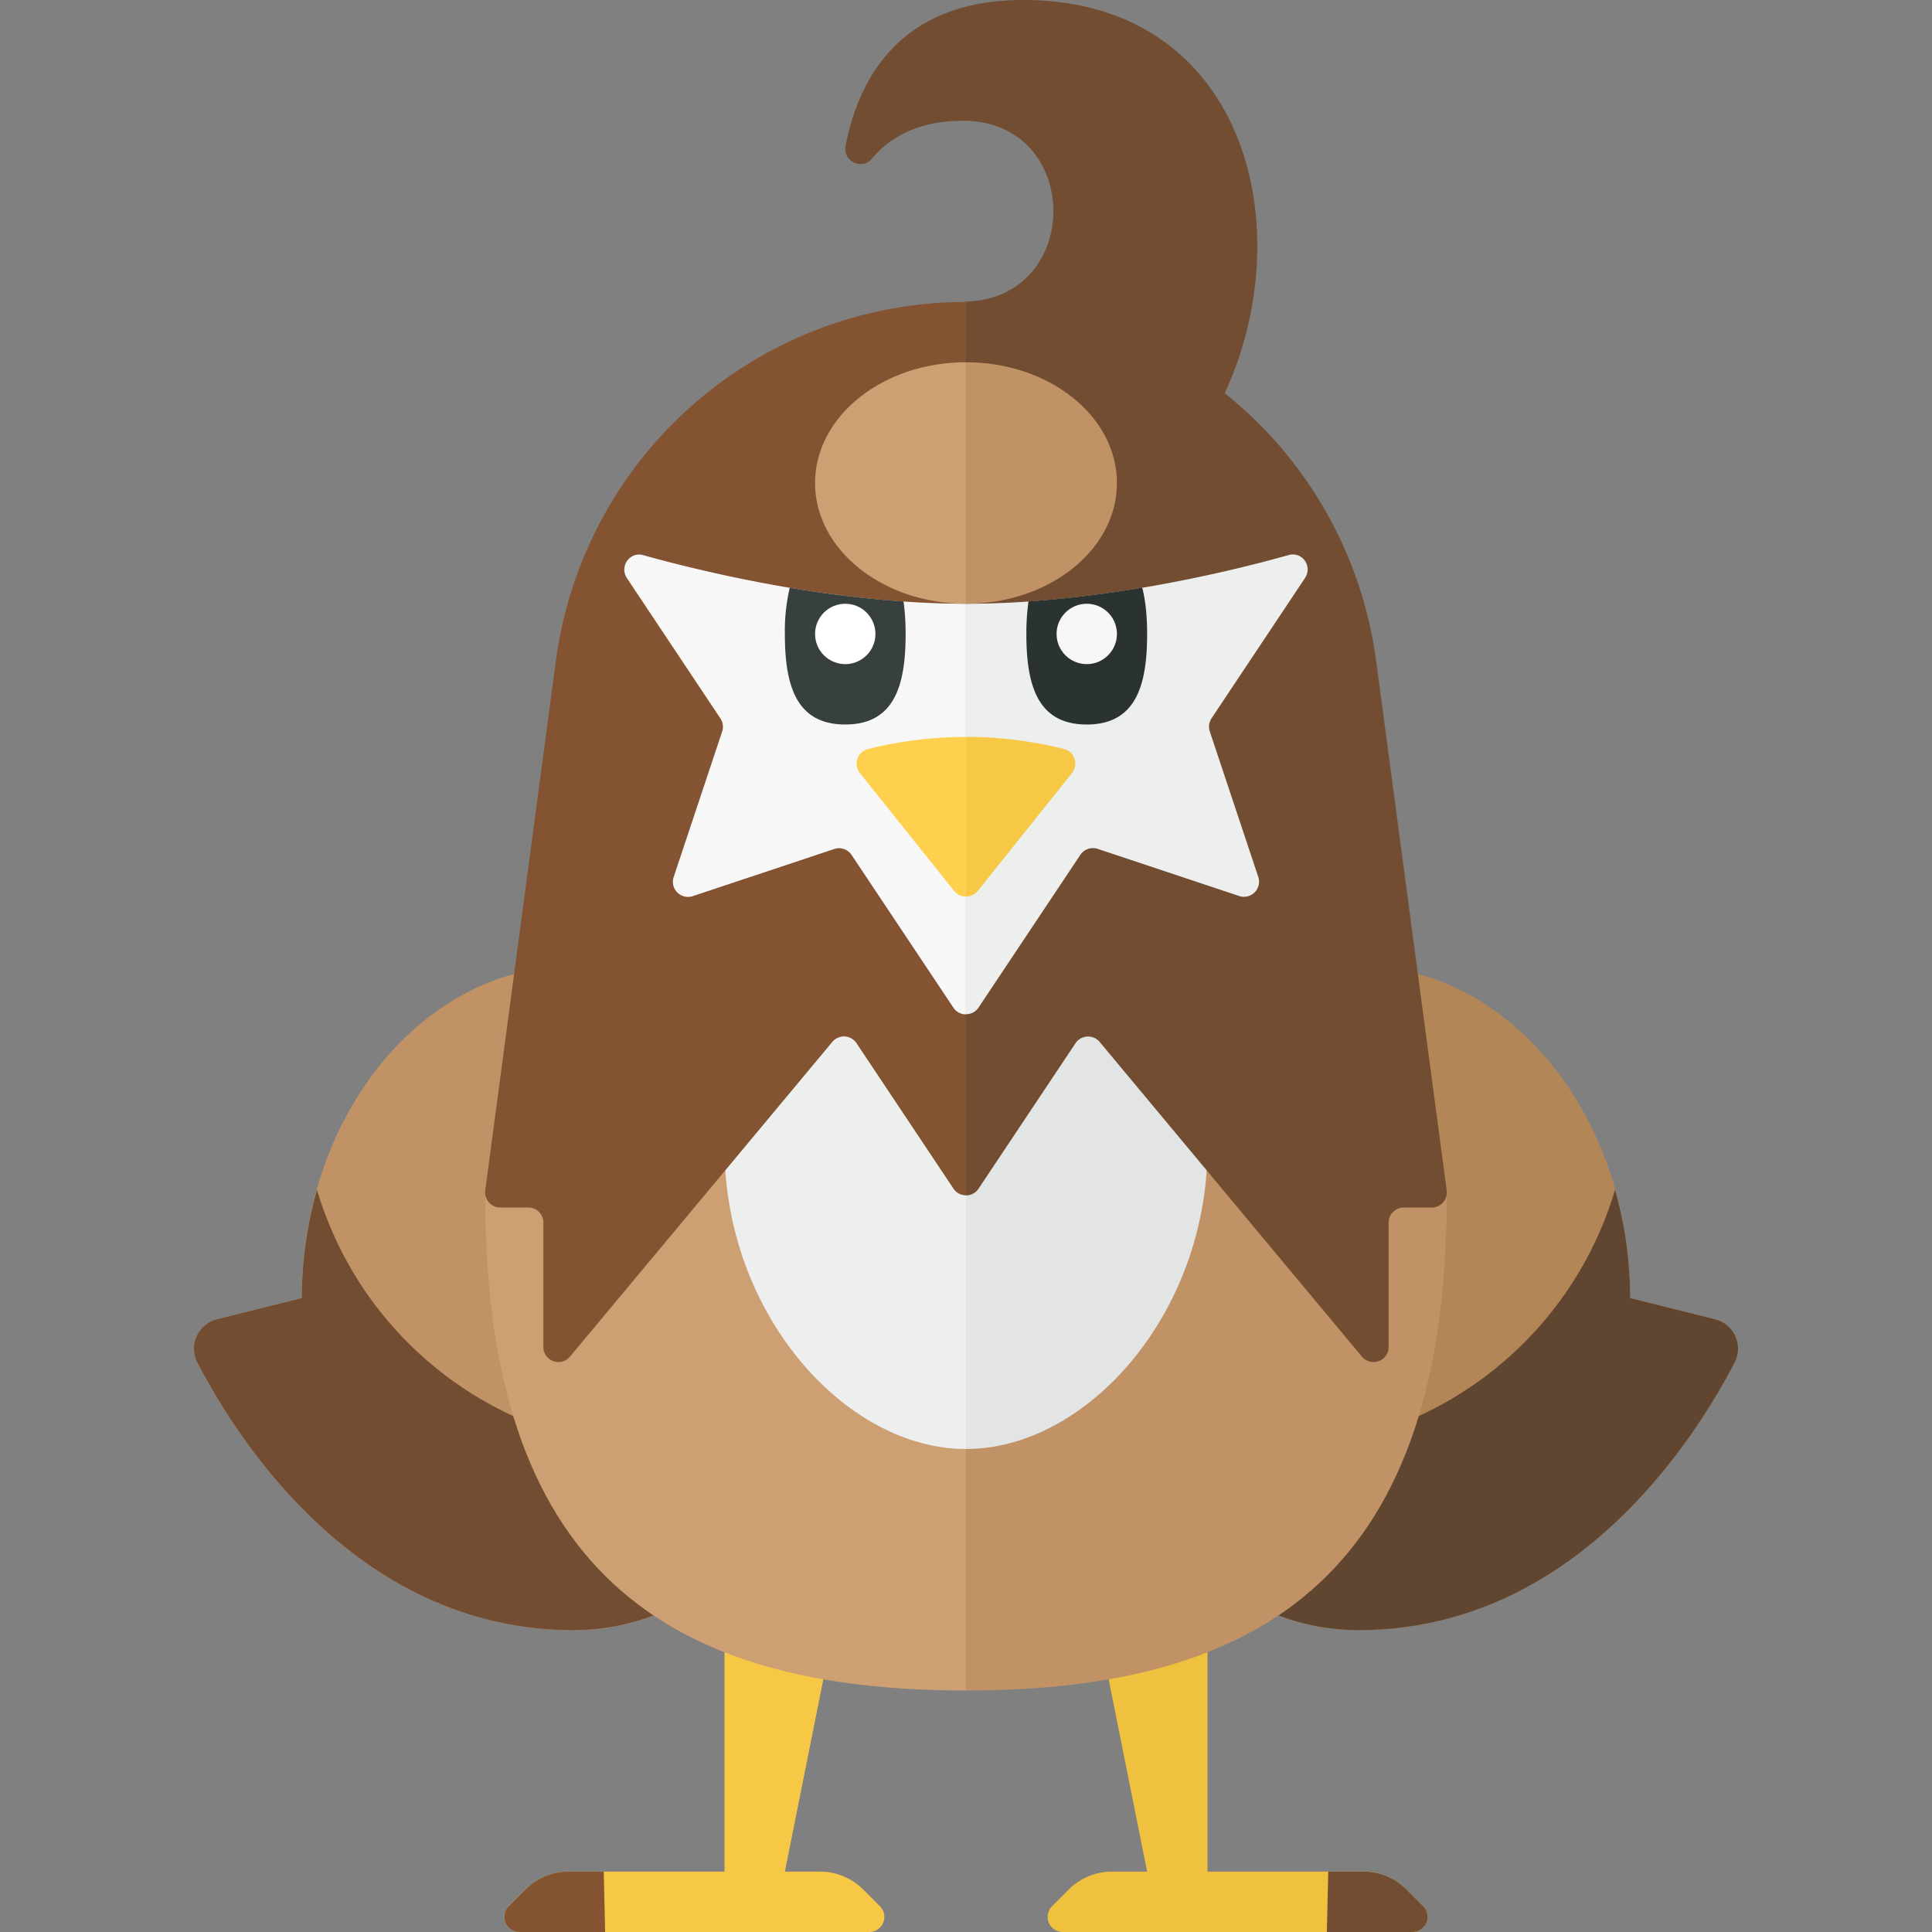 <svg xmlns="http://www.w3.org/2000/svg" width="32" height="32"><rect width="100%" height="100%" fill="#808080" stroke="none"/><path fill="#F7C845" d="M12 26v5H9.414a.997.997 0 00-.707.293l-.28.28a.25.25 0 00.177.427h5.793a.25.25 0 00.177-.427l-.28-.28a1.003 1.003 0 00-.708-.293H13l1-5h-2z"/><path fill="#F0C13E" d="M20 26v5h2.586c.265 0 .52.105.707.293l.28.28a.25.25 0 01-.177.427h-5.793a.25.25 0 01-.177-.427l.28-.28c.189-.188.443-.293.708-.293H19l-1-5h2z"/><path fill="#845331" d="M10 31h-.586a.997.997 0 00-.707.293l-.28.28a.25.25 0 00.177.427h1.419L10 31z"/><path fill="#724D31" d="M22 31h.586c.265 0 .52.105.707.293l.28.28a.25.25 0 01-.177.427h-1.419L22 31z"/><path fill="#C09265" d="M5 21.5l-1.409.352a.5.5 0 00-.32.72C3.954 23.885 5.948 27 9.5 27c2.485 0 4.5-2.462 4.5-5.5S11.985 16 9.5 16 5 18.462 5 21.5z"/><path fill="#724D31" d="M5 21.5c0-.629.091-1.231.25-1.794A5.999 5.999 0 0011 24c.987 0 1.917-.243 2.738-.665C13.119 25.469 11.458 27 9.5 27c-3.552 0-5.546-3.115-6.229-4.428a.501.501 0 01.32-.72L5 21.5z"/><path fill="#B38658" d="M27 21.5l1.409.352a.5.5 0 01.32.72C28.046 23.885 26.052 27 22.5 27c-2.485 0-4.5-2.462-4.5-5.5s2.015-5.5 4.5-5.5 4.5 2.462 4.5 5.5z"/><path fill="#604631" d="M27 21.5c0-.629-.091-1.231-.25-1.794A5.999 5.999 0 0121 24a5.973 5.973 0 01-2.738-.665C18.881 25.469 20.542 27 22.5 27c3.552 0 5.546-3.115 6.229-4.428a.501.501 0 00-.32-.72L27 21.5z"/><path fill="#CDA073" d="M16 12c-4.971 0-7.962 7.717-7.962 7.717C8 26 11.029 28 16 28V12z"/><path fill="#C09265" d="M23.962 19.717S20.97 12 16 12v16c4.971 0 8-2 7.962-8.283z"/><path fill="#EDEEEE" d="M16 14c-2.761 0-4 2.239-4 5s2 5 4 5V14z"/><path fill="#E3E5E5" d="M20 19c0-2.761-1.239-5-4-5v10c2 0 4-2.239 4-5z"/><path fill="#845331" d="M15.948 5l.001.002a6.849 6.849 0 00-6.742 5.942l-1.17 8.772a.251.251 0 00.249.284h.464a.25.25 0 01.25.25v2.059c0 .234.292.34.442.16l4.344-5.212a.25.25 0 01.4.021l1.606 2.409a.248.248 0 00.208.111V4.995c-.018.001-.033.005-.052.005z"/><path fill="#724D31" d="M22.793 10.945a6.832 6.832 0 00-2.507-4.432C21.571 3.721 20.596 0 16.948 0c-2.038 0-2.727 1.301-2.943 2.419-.048.247.271.407.432.214.292-.352.761-.633 1.511-.633 1.982 0 1.997 2.941.052 2.995v14.804a.248.248 0 00.208-.111l1.606-2.409a.25.25 0 01.4-.021l4.344 5.212a.25.25 0 00.442-.16v-2.06a.25.25 0 01.25-.25h.464a.25.25 0 00.248-.283l-1.169-8.772z"/><path fill="#F7F7F7" d="M16 10c-2.151 0-4.302-.514-5.347-.805-.223-.062-.397.188-.269.381l1.548 2.323a.248.248 0 01.029.218l-.803 2.41a.25.25 0 00.316.316l2.344-.781a.25.25 0 01.287.099l1.686 2.529a.248.248 0 00.208.111V10z"/><path fill="#EDEEEE" d="M16.208 16.688l1.686-2.529a.25.25 0 01.287-.099l2.344.781a.25.25 0 00.316-.316l-.803-2.41a.251.251 0 01.029-.218l1.548-2.323c.129-.193-.045-.443-.269-.381C20.302 9.486 18.151 10 16 10v6.799a.248.248 0 00.208-.111z"/><path fill="#373F3F" d="M13 10.5c0 .828.172 1.5 1 1.5s1-.672 1-1.5c0-.19-.011-.371-.035-.538a19.478 19.478 0 01-1.884-.227A3.102 3.102 0 0013 10.5z"/><path fill="#2B3332" d="M19 10.5c0-.281-.023-.541-.081-.766-.59.099-1.227.182-1.884.227A3.834 3.834 0 0017 10.5c0 .828.172 1.5 1 1.5s1-.672 1-1.5z"/><circle fill="#F7F7F7" cx="18" cy="10.5" r=".5"/><circle fill="#FFF" cx="14" cy="10.5" r=".5"/><path fill="#C09265" d="M18.5 8c0-1.105-1.119-2-2.5-2v4c1.381 0 2.5-.895 2.5-2z"/><path fill="#CDA073" d="M16 6c-1.381 0-2.5.895-2.5 2s1.119 2 2.5 2V6z"/><path fill="#FFD04D" d="M16 12.206a6.69 6.69 0 00-1.622.2.25.25 0 00-.135.399l1.561 1.952c.05.062.123.094.195.094v-2.645z"/><path fill="#F7C845" d="M16.195 14.756l1.561-1.952a.25.25 0 00-.135-.399 6.69 6.69 0 00-1.622-.2v2.644a.246.246 0 00.196-.093z"/></svg>